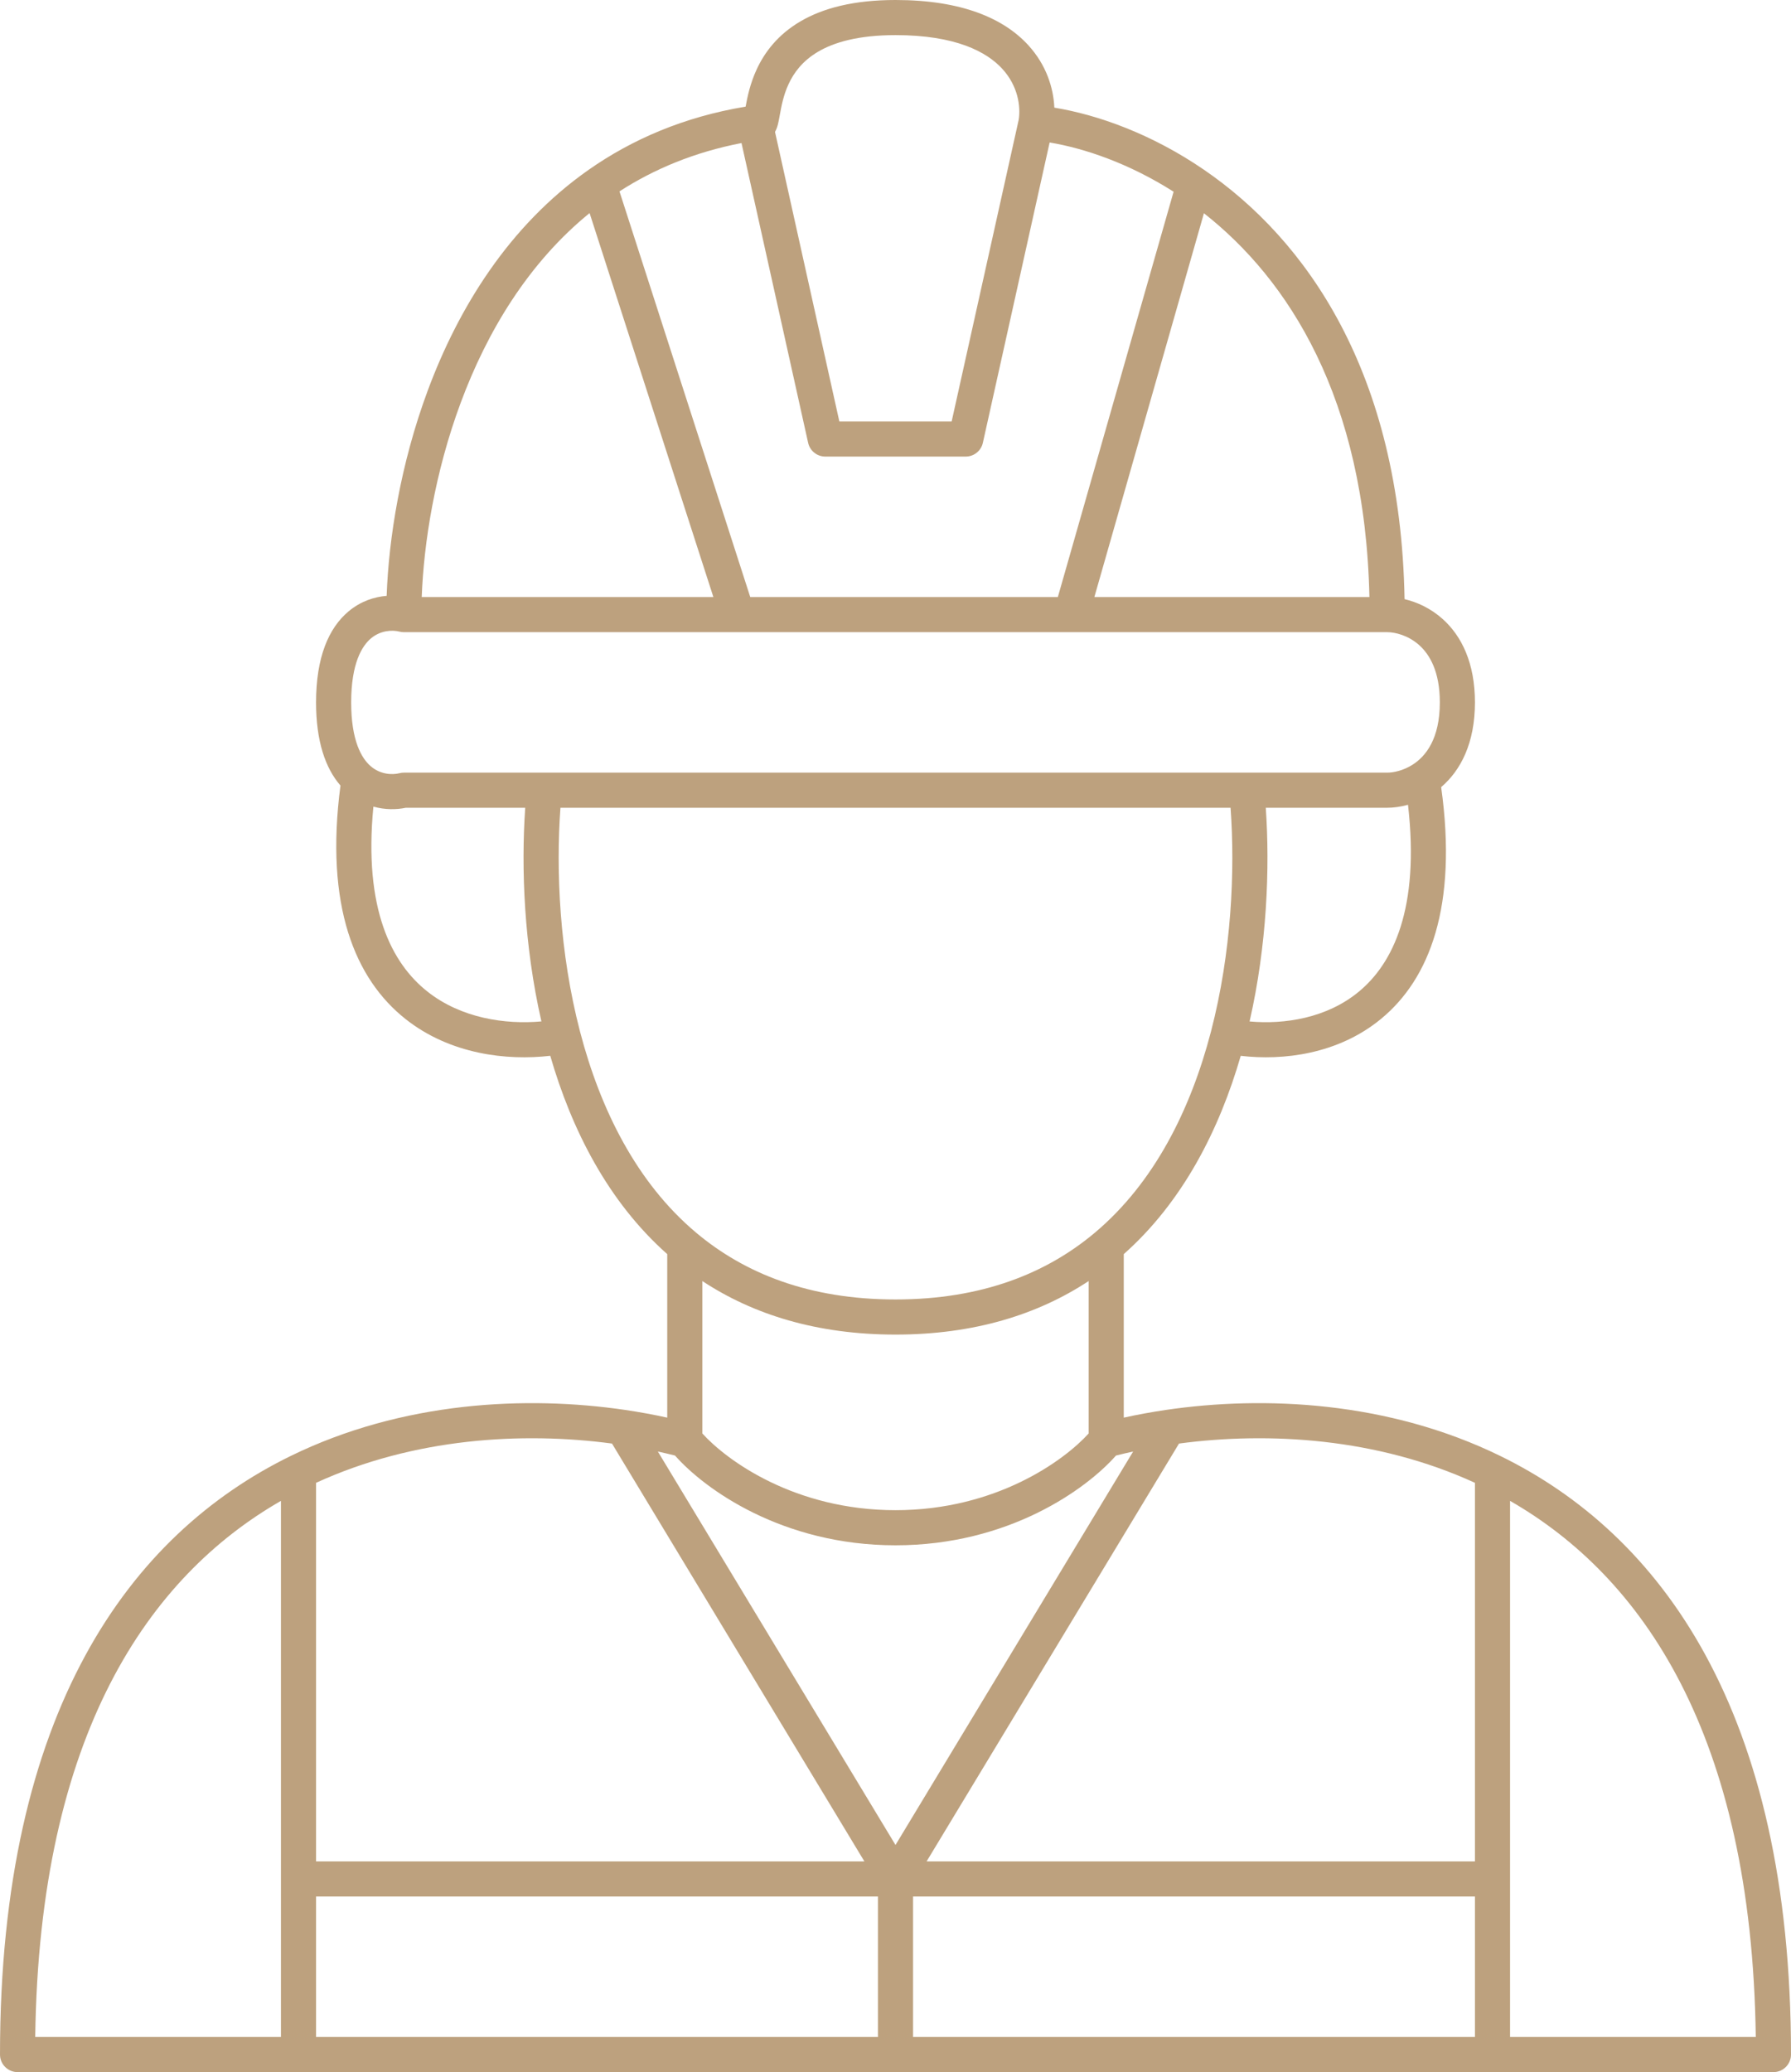 <svg width="51" height="59" viewBox="0 0 51 59" fill="none" xmlns="http://www.w3.org/2000/svg">
<path fill-rule="evenodd" clip-rule="evenodd" d="M21.115 4.073C19.775 4.332 18.626 4.813 17.64 5.449L21.364 17H30.123L33.419 5.459C32.156 4.656 30.894 4.225 29.889 4.057L27.988 12.608C27.937 12.837 27.734 13 27.5 13H23.5C23.266 13 23.063 12.837 23.012 12.608L21.115 4.073ZM30.023 3.065C29.999 2.509 29.799 1.854 29.282 1.288C28.586 0.526 27.389 0 25.5 0C24.312 0 23.437 0.231 22.794 0.608C22.146 0.987 21.769 1.494 21.546 1.978C21.358 2.384 21.279 2.777 21.232 3.036C19.48 3.327 18.002 3.966 16.762 4.835C14.487 6.43 13.05 8.78 12.181 11.118C11.401 13.219 11.069 15.34 11.01 16.966C10.66 16.994 10.275 17.117 9.931 17.403C9.359 17.878 9 18.714 9 20C9 21.098 9.262 21.869 9.695 22.367C9.245 25.799 10.111 27.879 11.551 29.018C12.824 30.024 14.438 30.205 15.669 30.062C16.278 32.168 17.317 34.217 19 35.709V40.365C18.618 40.281 18.219 40.207 17.805 40.146C14.986 39.731 11.46 39.901 8.28 41.455C3.712 43.688 0 48.704 0 58.5C0 58.776 0.224 59 0.5 59H50.5C50.776 59 51 58.776 51 58.5C51 48.704 47.288 43.688 42.72 41.455C39.54 39.901 36.014 39.731 33.195 40.146C32.781 40.207 32.382 40.281 32 40.365V35.709C33.682 34.217 34.721 32.169 35.331 30.063C36.532 30.204 38.101 30.021 39.326 29.011C40.707 27.874 41.512 25.807 41.038 22.412C41.59 21.94 42 21.165 42 20C42 18.879 41.621 18.111 41.084 17.628C40.739 17.318 40.348 17.143 39.996 17.06C39.879 10.574 37.175 6.813 34.282 4.832C32.791 3.811 31.258 3.268 30.023 3.065ZM38.995 17C38.873 11.316 36.676 7.952 34.283 6.072L31.163 17H38.995ZM40.094 22.915C39.88 22.974 39.676 23 39.5 23H36.044C36.164 24.73 36.077 26.919 35.583 29.084C36.577 29.174 37.78 28.99 38.69 28.239C39.666 27.435 40.433 25.872 40.094 22.915ZM35.041 23H15.959C15.828 24.793 15.931 27.126 16.517 29.374C17.095 31.588 18.128 33.674 19.822 35.098C21.197 36.254 23.036 37 25.5 37C27.964 37 29.803 36.254 31.178 35.098C32.871 33.674 33.906 31.588 34.483 29.374C35.069 27.126 35.172 24.793 35.041 23ZM14.956 23H11.556C11.293 23.055 10.966 23.061 10.633 22.967C10.348 25.88 11.155 27.43 12.171 28.233C13.131 28.993 14.388 29.176 15.417 29.083C14.923 26.918 14.836 24.73 14.956 23ZM31 36.476C29.551 37.43 27.738 38 25.5 38C23.262 38 21.449 37.43 20 36.476V40.816C20.698 41.587 22.637 43 25.5 43C28.363 43 30.302 41.587 31 40.816V36.476ZM31.779 41.444C30.933 42.404 28.718 44 25.5 44C22.282 44 20.067 42.404 19.221 41.444C19.062 41.404 18.899 41.366 18.733 41.33L25.5 52.533L32.267 41.33C32.101 41.366 31.938 41.404 31.779 41.444ZM33.573 41.103L26.386 53H42V42.221C39.207 40.94 36.124 40.763 33.573 41.103ZM43 42.735V58H49.997C49.881 49.371 46.758 44.893 43 42.735ZM42 58V54H26V58H42ZM25 58V54H9V58H25ZM8 58L8 42.735C4.242 44.893 1.119 49.371 1.003 58H8ZM9 42.221L9 53H24.614L17.427 41.103C14.876 40.763 11.793 40.94 9 42.221ZM12.009 17H20.314L16.789 6.067C15.038 7.491 13.867 9.452 13.119 11.467C12.379 13.458 12.066 15.472 12.009 17ZM29.009 3.406C29.067 3.033 28.991 2.452 28.543 1.962C28.097 1.474 27.211 1 25.5 1C24.438 1 23.75 1.206 23.3 1.47C22.854 1.731 22.606 2.068 22.454 2.397C22.306 2.718 22.25 3.028 22.203 3.287C22.2 3.302 22.198 3.317 22.195 3.332C22.183 3.395 22.17 3.466 22.154 3.53C22.142 3.58 22.118 3.669 22.069 3.756L23.901 12H27.099L29.009 3.406ZM10.569 18.172C10.308 18.389 10 18.886 10 20C10 21.092 10.296 21.591 10.553 21.814C10.824 22.05 11.159 22.07 11.379 22.015C11.418 22.005 11.459 22 11.5 22H39.5C39.679 22 39.961 21.943 40.23 21.77C40.597 21.534 41 21.041 41 20C41 19.121 40.712 18.639 40.416 18.372C40.103 18.09 39.727 18 39.5 18H11.5C11.459 18 11.418 17.995 11.379 17.985C11.164 17.931 10.838 17.95 10.569 18.172Z" fill="#BDA17E"/>
</svg>

